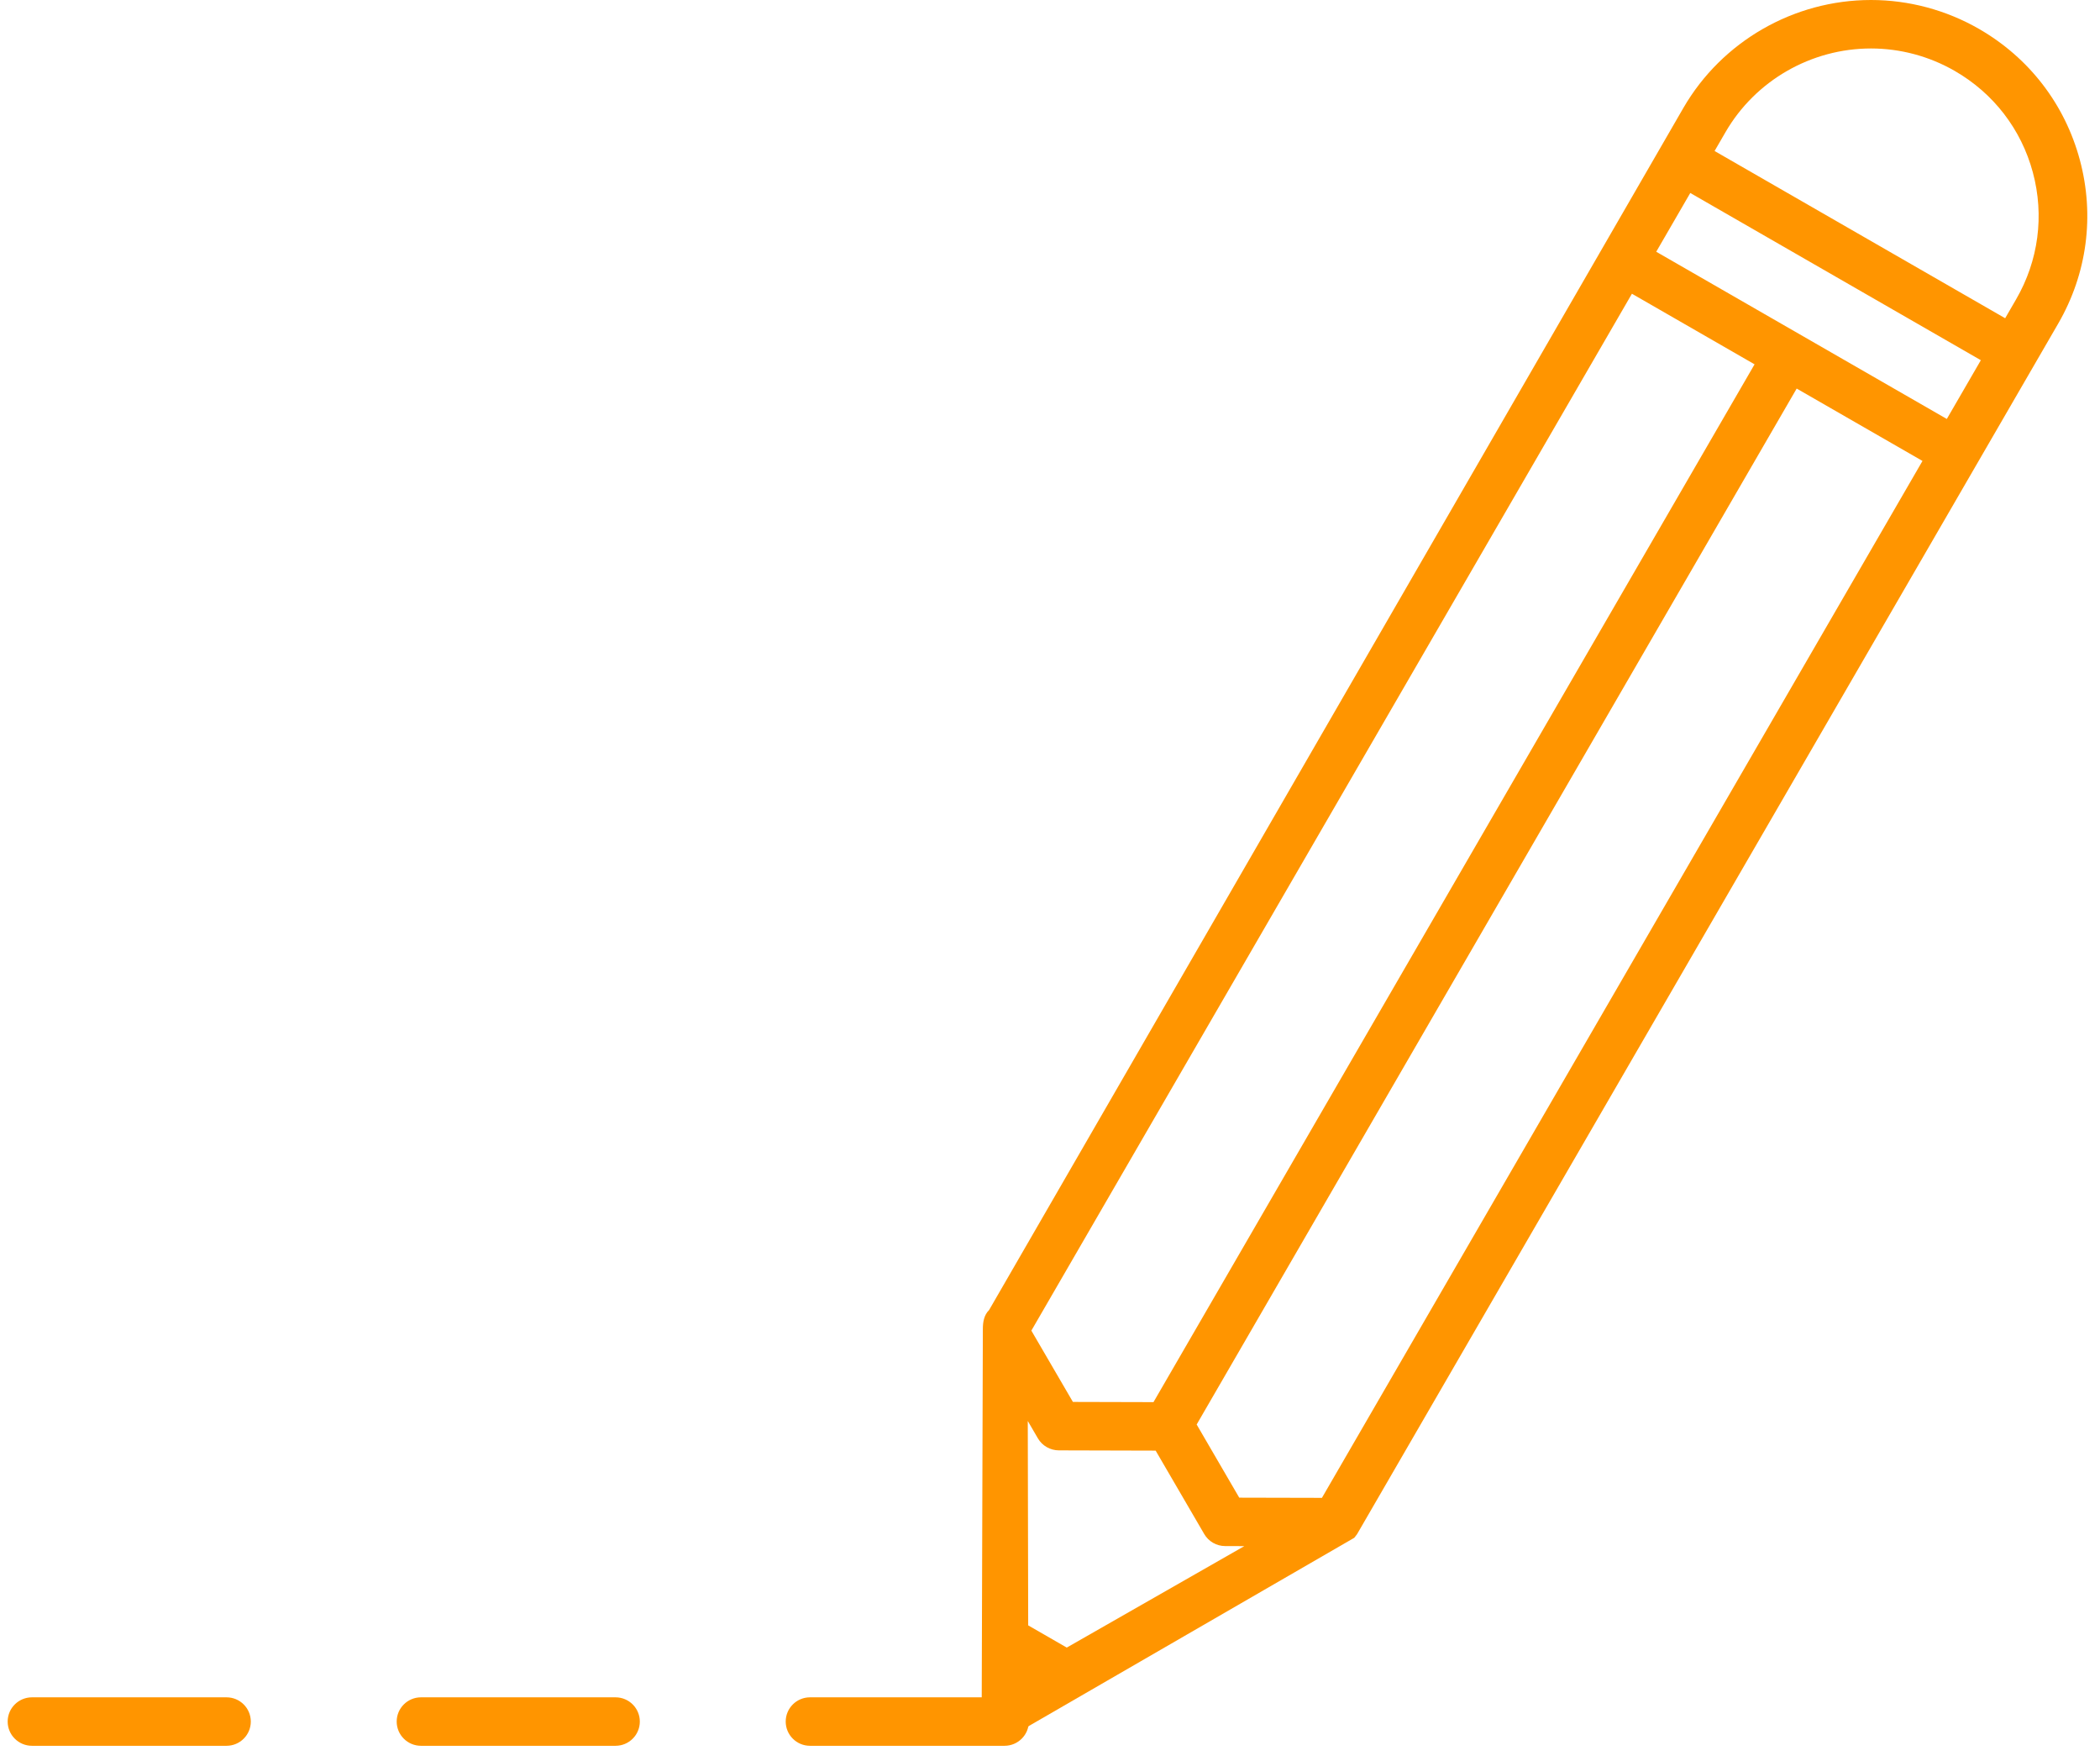 <?xml version="1.0" encoding="UTF-8"?>
<svg width="130px" height="109px" viewBox="0 0 130 109" version="1.1" xmlns="http://www.w3.org/2000/svg" xmlns:xlink="http://www.w3.org/1999/xlink">
    <!-- Generator: Sketch 44.1 (41455) - http://www.bohemiancoding.com/sketch -->
    <title>Group 4</title>
    <desc>Created with Sketch.</desc>
    <defs></defs>
    <g id="Page-1" stroke="none" stroke-width="1" fill="none" fill-rule="evenodd">
        <g id="Services-Copy" transform="translate(-470, -1483)" fill="#FF9500">
            <g id="Group-4" transform="translate(470, 1483)">
                <path d="M101.024,18.18 L108.616,22.549 L71.406,86.781 L66.418,86.768 L63.846,82.355 L101.024,18.18 Z M106.818,8.177 C108.668,4.984 112.119,3 115.824,3 C117.635,3 119.427,3.48 121.005,4.388 C123.408,5.771 125.126,8.003 125.844,10.673 C126.562,13.343 126.193,16.133 124.806,18.527 L124.129,19.696 L106.141,9.346 L106.818,8.177 Z M119.011,28.529 L81.834,92.705 L76.715,92.693 L74.079,88.166 L111.223,24.049 L119.011,28.529 Z M104.636,11.944 L122.624,22.294 L120.517,25.931 L102.529,15.581 L104.636,11.944 Z M66.038,101.972 L63.65,100.598 L63.624,87.947 L64.249,89.02 C64.517,89.48 65.012,89.765 65.547,89.766 L71.54,89.782 L74.546,94.943 C74.814,95.405 75.309,95.689 75.844,95.69 L77.029,95.693 L66.038,101.972 Z M127.413,20.027 C129.202,16.939 129.678,13.341 128.752,9.897 C127.826,6.452 125.609,3.574 122.511,1.79 C120.474,0.619 118.163,0 115.824,0 C111.047,0 106.597,2.558 104.211,6.677 L61.229,81.082 C60.92,81.385 60.843,81.812 60.843,82.257 L60.771,105.976 C60.772,106.511 60.999,107.005 61.464,107.273 C61.696,107.407 61.926,107.474 62.186,107.474 C62.444,107.474 62.689,107.404 62.921,107.271 L83.836,95.177 L84.006,94.957 L127.413,20.027 Z" id="Fill-40"></path>
                <path d="M14.021,105.051 L1.98,105.051 C1.149,105.051 0.475,105.722 0.475,106.551 C0.475,107.379 1.149,108.051 1.98,108.051 L14.021,108.051 C14.853,108.051 15.526,107.379 15.526,106.551 C15.526,105.722 14.853,105.051 14.021,105.051" id="Fill-41"></path>
                <path d="M38.103,105.051 L26.062,105.051 C25.231,105.051 24.557,105.722 24.557,106.551 C24.557,107.379 25.231,108.051 26.062,108.051 L38.103,108.051 C38.934,108.051 39.608,107.379 39.608,106.551 C39.608,105.722 38.934,105.051 38.103,105.051" id="Fill-42"></path>
                <path d="M62.184,105.051 L50.144,105.051 C49.312,105.051 48.639,105.722 48.639,106.551 C48.639,107.379 49.312,108.051 50.144,108.051 L62.184,108.051 C63.016,108.051 63.69,107.379 63.69,106.551 C63.69,105.722 63.016,105.051 62.184,105.051" id="Fill-43"></path>
            </g>
        </g>
    </g>
</svg>